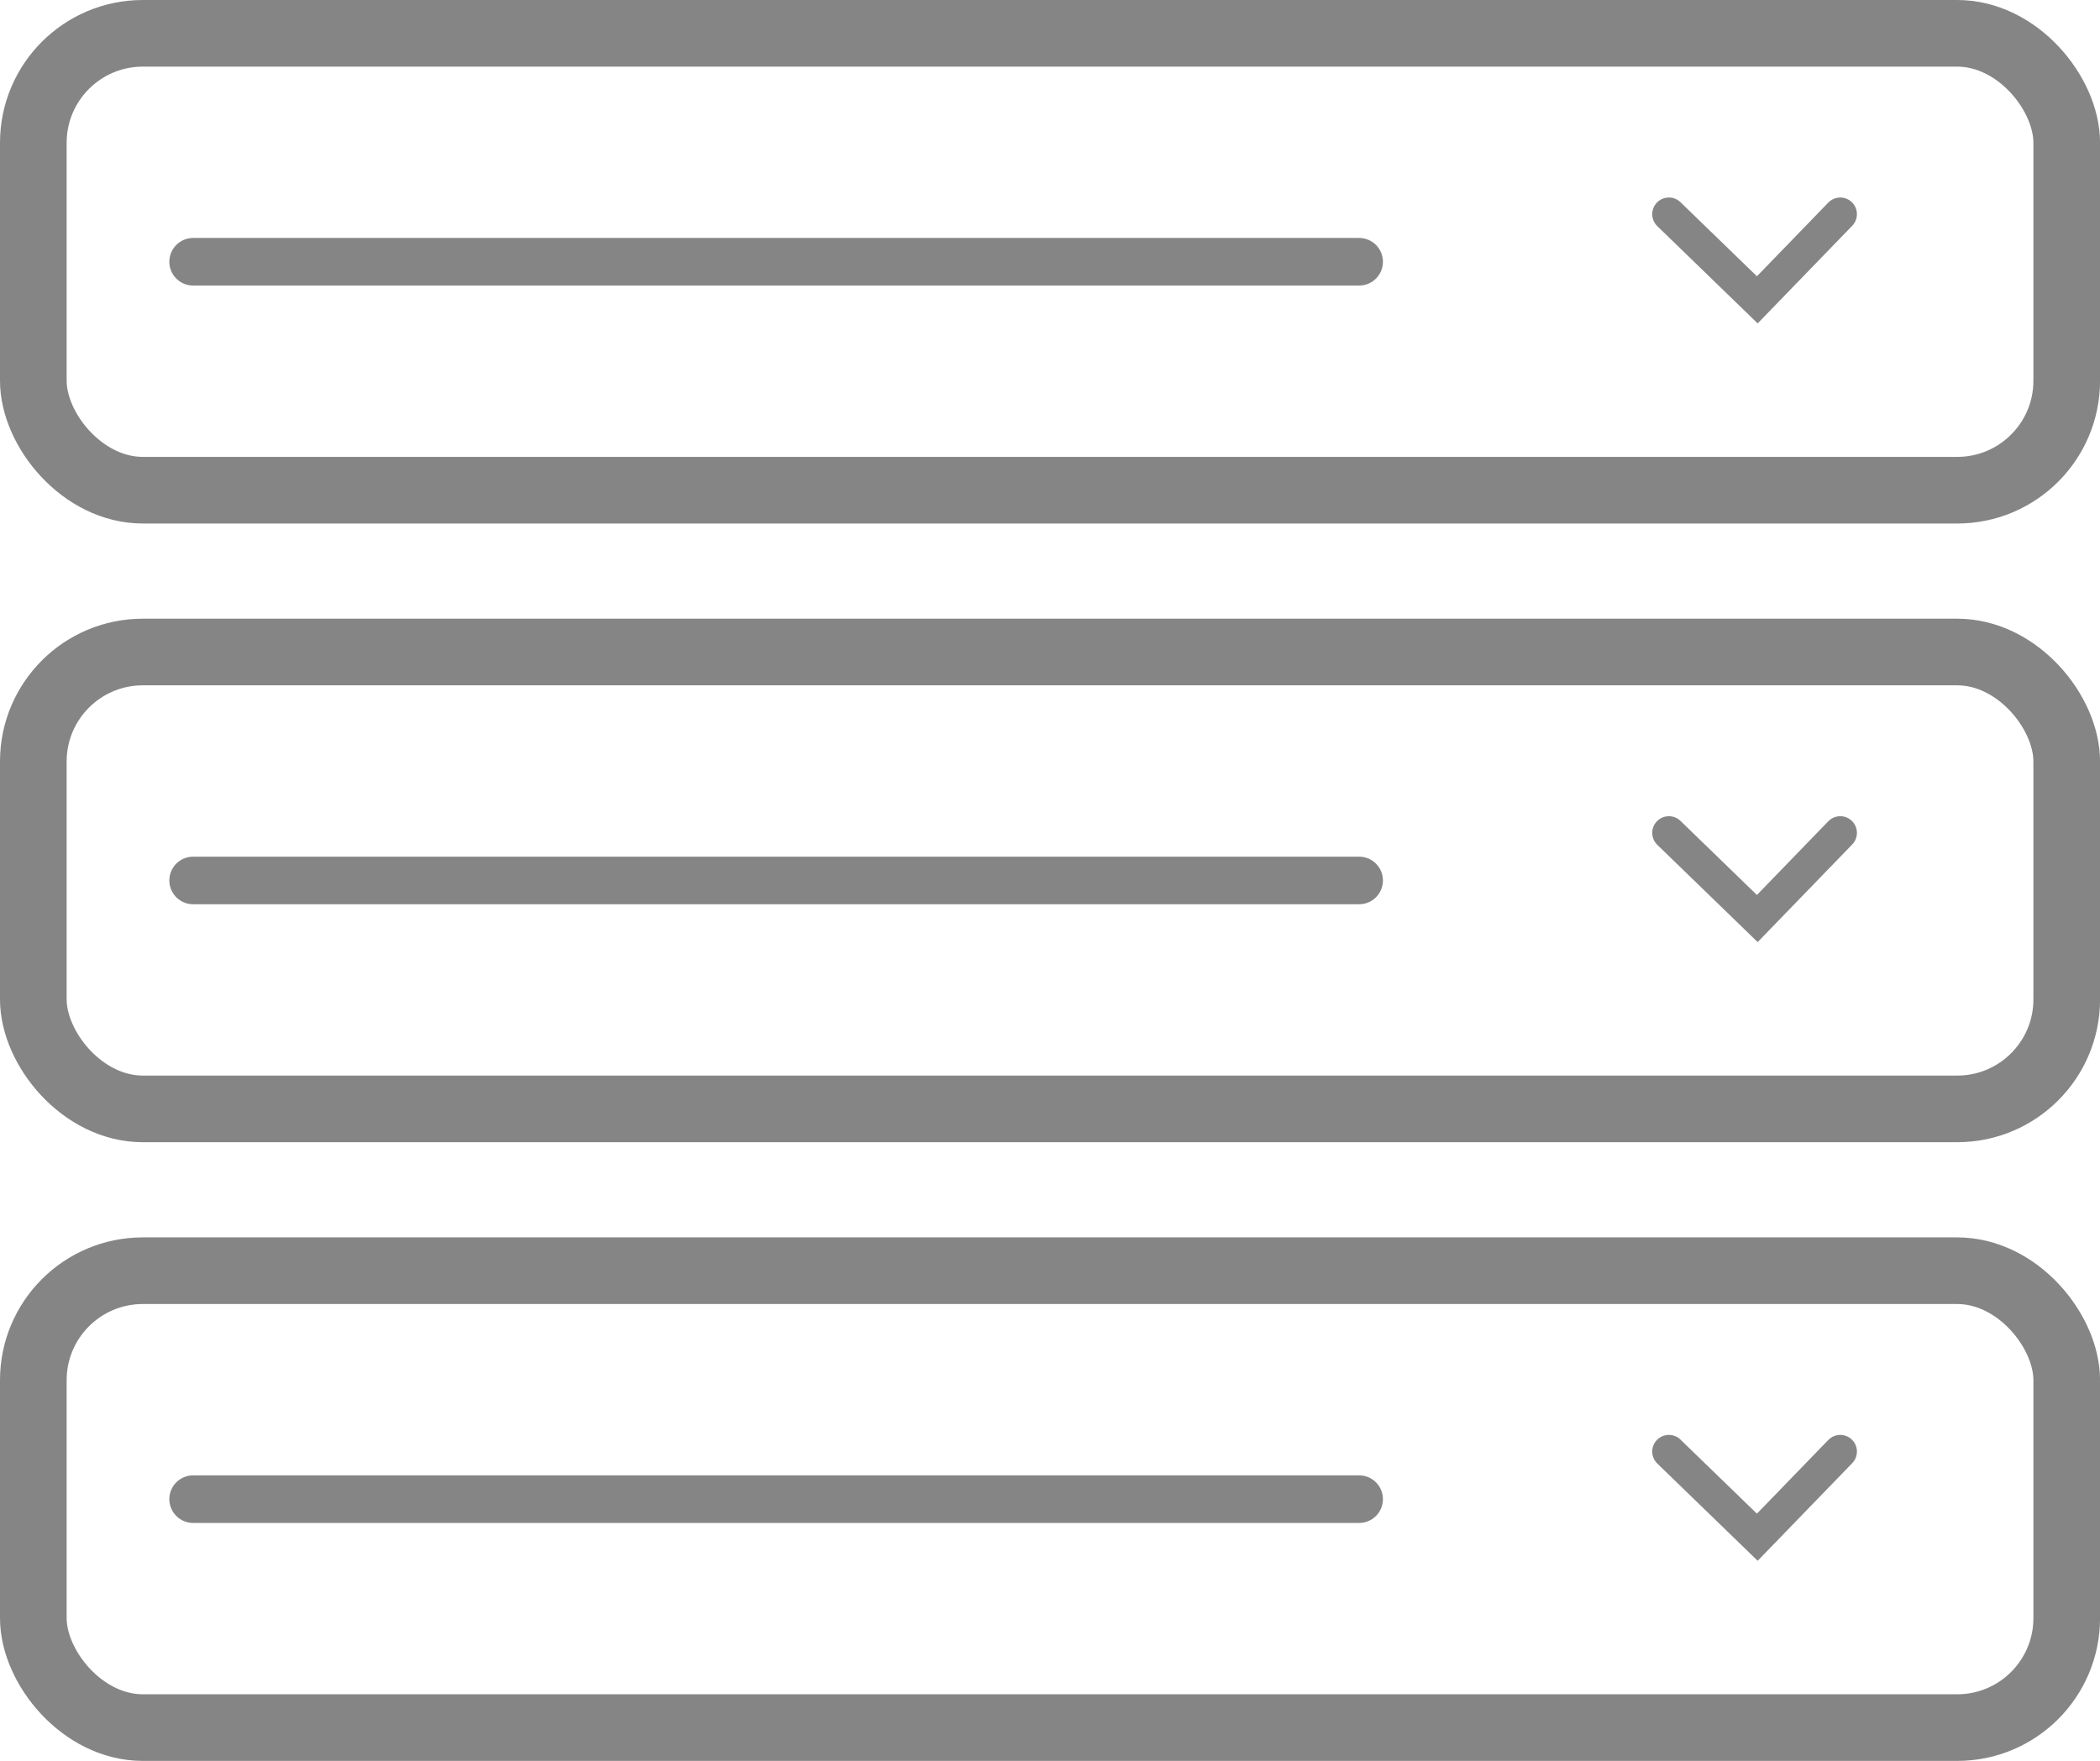 <svg xmlns="http://www.w3.org/2000/svg" width="44.113" height="37" viewBox="0 0 44.113 37">
  <g id="Expansion_Panel" data-name="Expansion Panel" transform="translate(-197.943 -562)">
    <path id="Path_1162" data-name="Path 1162" d="M3765.818-3467.945l1.857,1.8,1.743-1.8" transform="translate(-3532.818 4034.445)" fill="none" stroke="#868585" stroke-linecap="round" stroke-width="0.7"/>
    <path id="Path_1164" data-name="Path 1164" d="M3765.818-3467.945l1.857,1.8,1.743-1.8" transform="translate(-3532.818 4047.445)" fill="none" stroke="#868585" stroke-linecap="round" stroke-width="0.7"/>
    <path id="Path_1166" data-name="Path 1166" d="M3765.818-3467.945l1.857,1.8,1.743-1.8" transform="translate(-3532.818 4060.445)" fill="none" stroke="#868585" stroke-linecap="round" stroke-width="0.7"/>
    <g id="Rectangle_618" data-name="Rectangle 618" transform="translate(197.943 562)" fill="none" stroke="#868585" stroke-width="1.4">
      <rect width="44.114" height="11" rx="3" stroke="none"/>
      <rect x="0.7" y="0.7" width="42.714" height="9.6" rx="2.3" fill="none"/>
    </g>
    <g id="Rectangle_619" data-name="Rectangle 619" transform="translate(197.943 575)" fill="none" stroke="#868585" stroke-width="1.4">
      <rect width="44.114" height="11" rx="3" stroke="none"/>
      <rect x="0.7" y="0.7" width="42.714" height="9.6" rx="2.3" fill="none"/>
    </g>
    <g id="Rectangle_620" data-name="Rectangle 620" transform="translate(197.943 588)" fill="none" stroke="#868585" stroke-width="1.4">
      <rect width="44.114" height="11" rx="3" stroke="none"/>
      <rect x="0.7" y="0.7" width="42.714" height="9.6" rx="2.3" fill="none"/>
    </g>
    <path id="Path_1161" data-name="Path 1161" d="M2933.332,9634h24.493" transform="translate(-2731.332 -9066.5)" fill="none" stroke="#868585" stroke-linecap="round" stroke-width="1"/>
    <path id="Path_1163" data-name="Path 1163" d="M2933.332,9634h24.493" transform="translate(-2731.332 -9053.5)" fill="none" stroke="#868585" stroke-linecap="round" stroke-width="1"/>
    <path id="Path_1165" data-name="Path 1165" d="M2933.332,9634h24.493" transform="translate(-2731.332 -9040.5)" fill="none" stroke="#868585" stroke-linecap="round" stroke-width="1"/>
  </g>
</svg>
